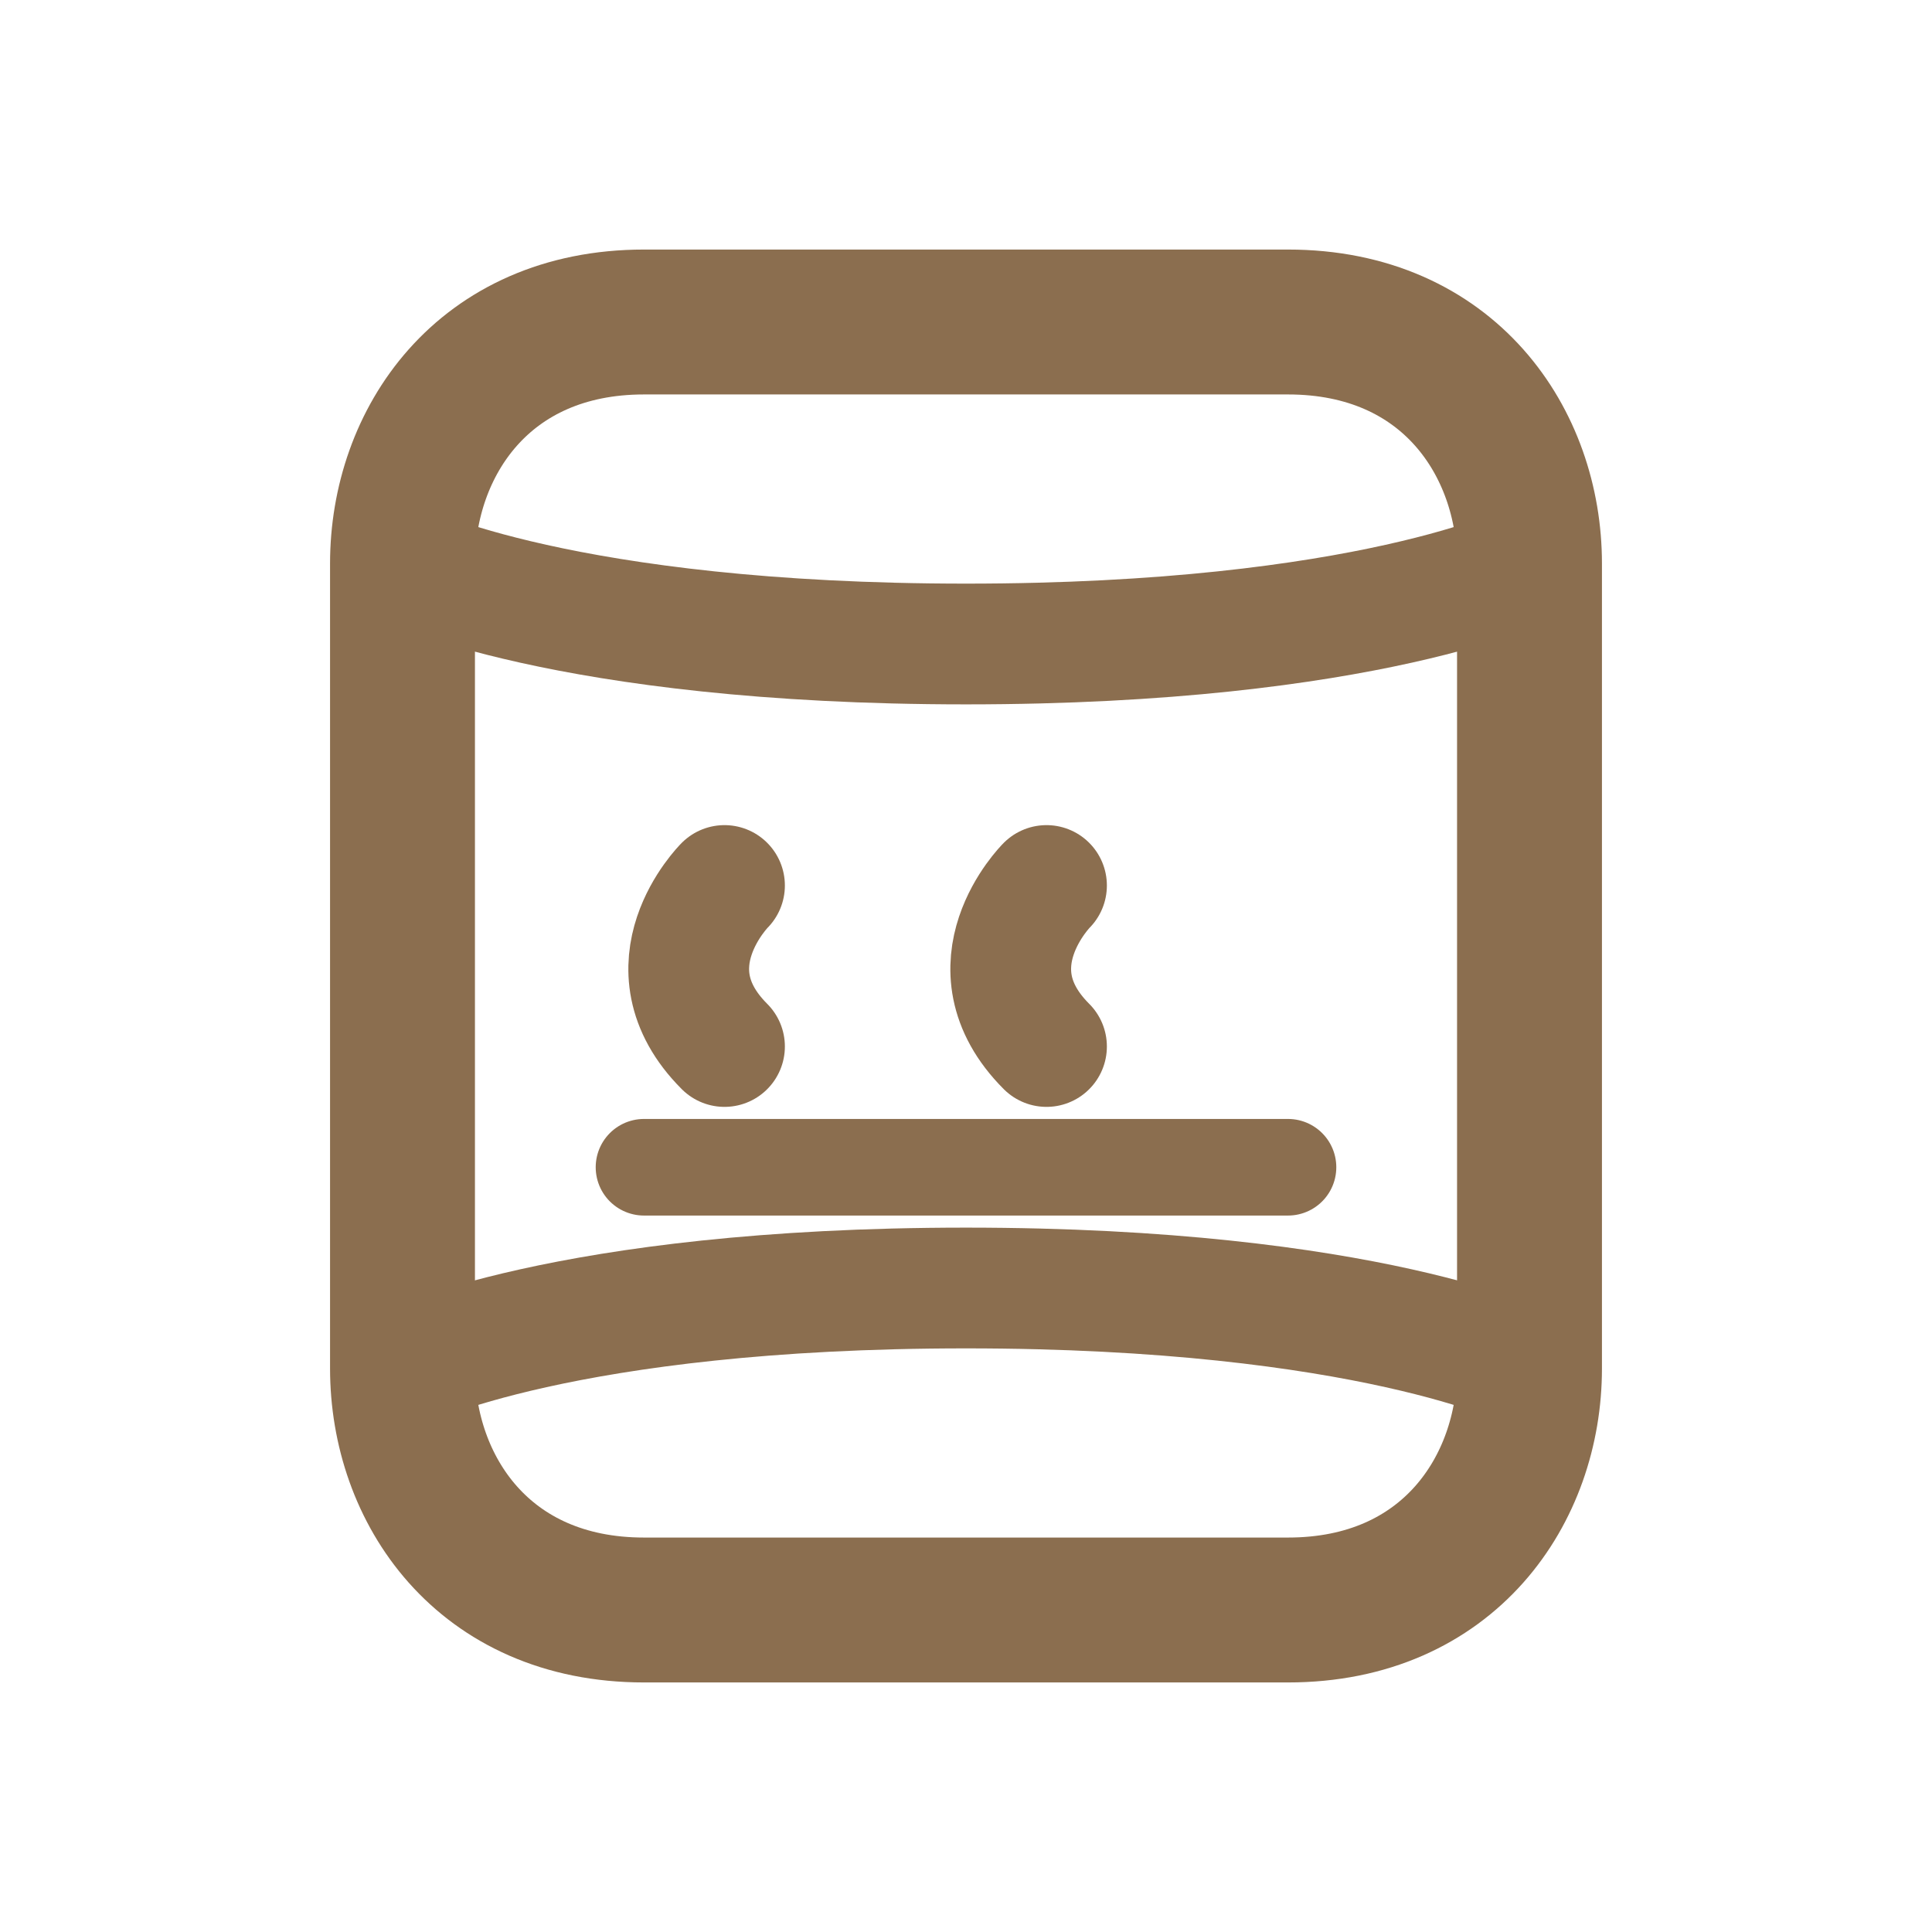 <?xml version="1.0" encoding="UTF-8"?>
<svg width="24" height="24" viewBox="0 0 24 24" fill="none" xmlns="http://www.w3.org/2000/svg">
  <!-- 卷轴主体 -->
  <path d="M5,7 C5,5.5 6,4 8,4 L16,4 C18,4 19,5.5 19,7 L19,17 C19,18.5 18,20 16,20 L8,20 C6,20 5,18.5 5,17 L5,7 Z" stroke="#8B6E4F" stroke-width="1.8" fill="none" stroke-linejoin="round"/>
  <!-- 卷轴上下卷边 -->
  <path d="M5,7 C5,7 7,8 12,8 C17,8 19,7 19,7" stroke="#8B6E4F" stroke-width="1.5" stroke-linecap="round"/>
  <path d="M5,17 C5,17 7,16 12,16 C17,16 19,17 19,17" stroke="#8B6E4F" stroke-width="1.5" stroke-linecap="round"/>
  <!-- 引号 -->
  <path d="M9,11 C9,11 8,12 9,13 M13,11 C13,11 12,12 13,13" stroke="#8B6E4F" stroke-width="1.5" stroke-linecap="round"/>
  <!-- 文字线 -->
  <path d="M8,14.5 L16,14.5" stroke="#8B6E4F" stroke-width="1.2" stroke-linecap="round"/>
</svg> 